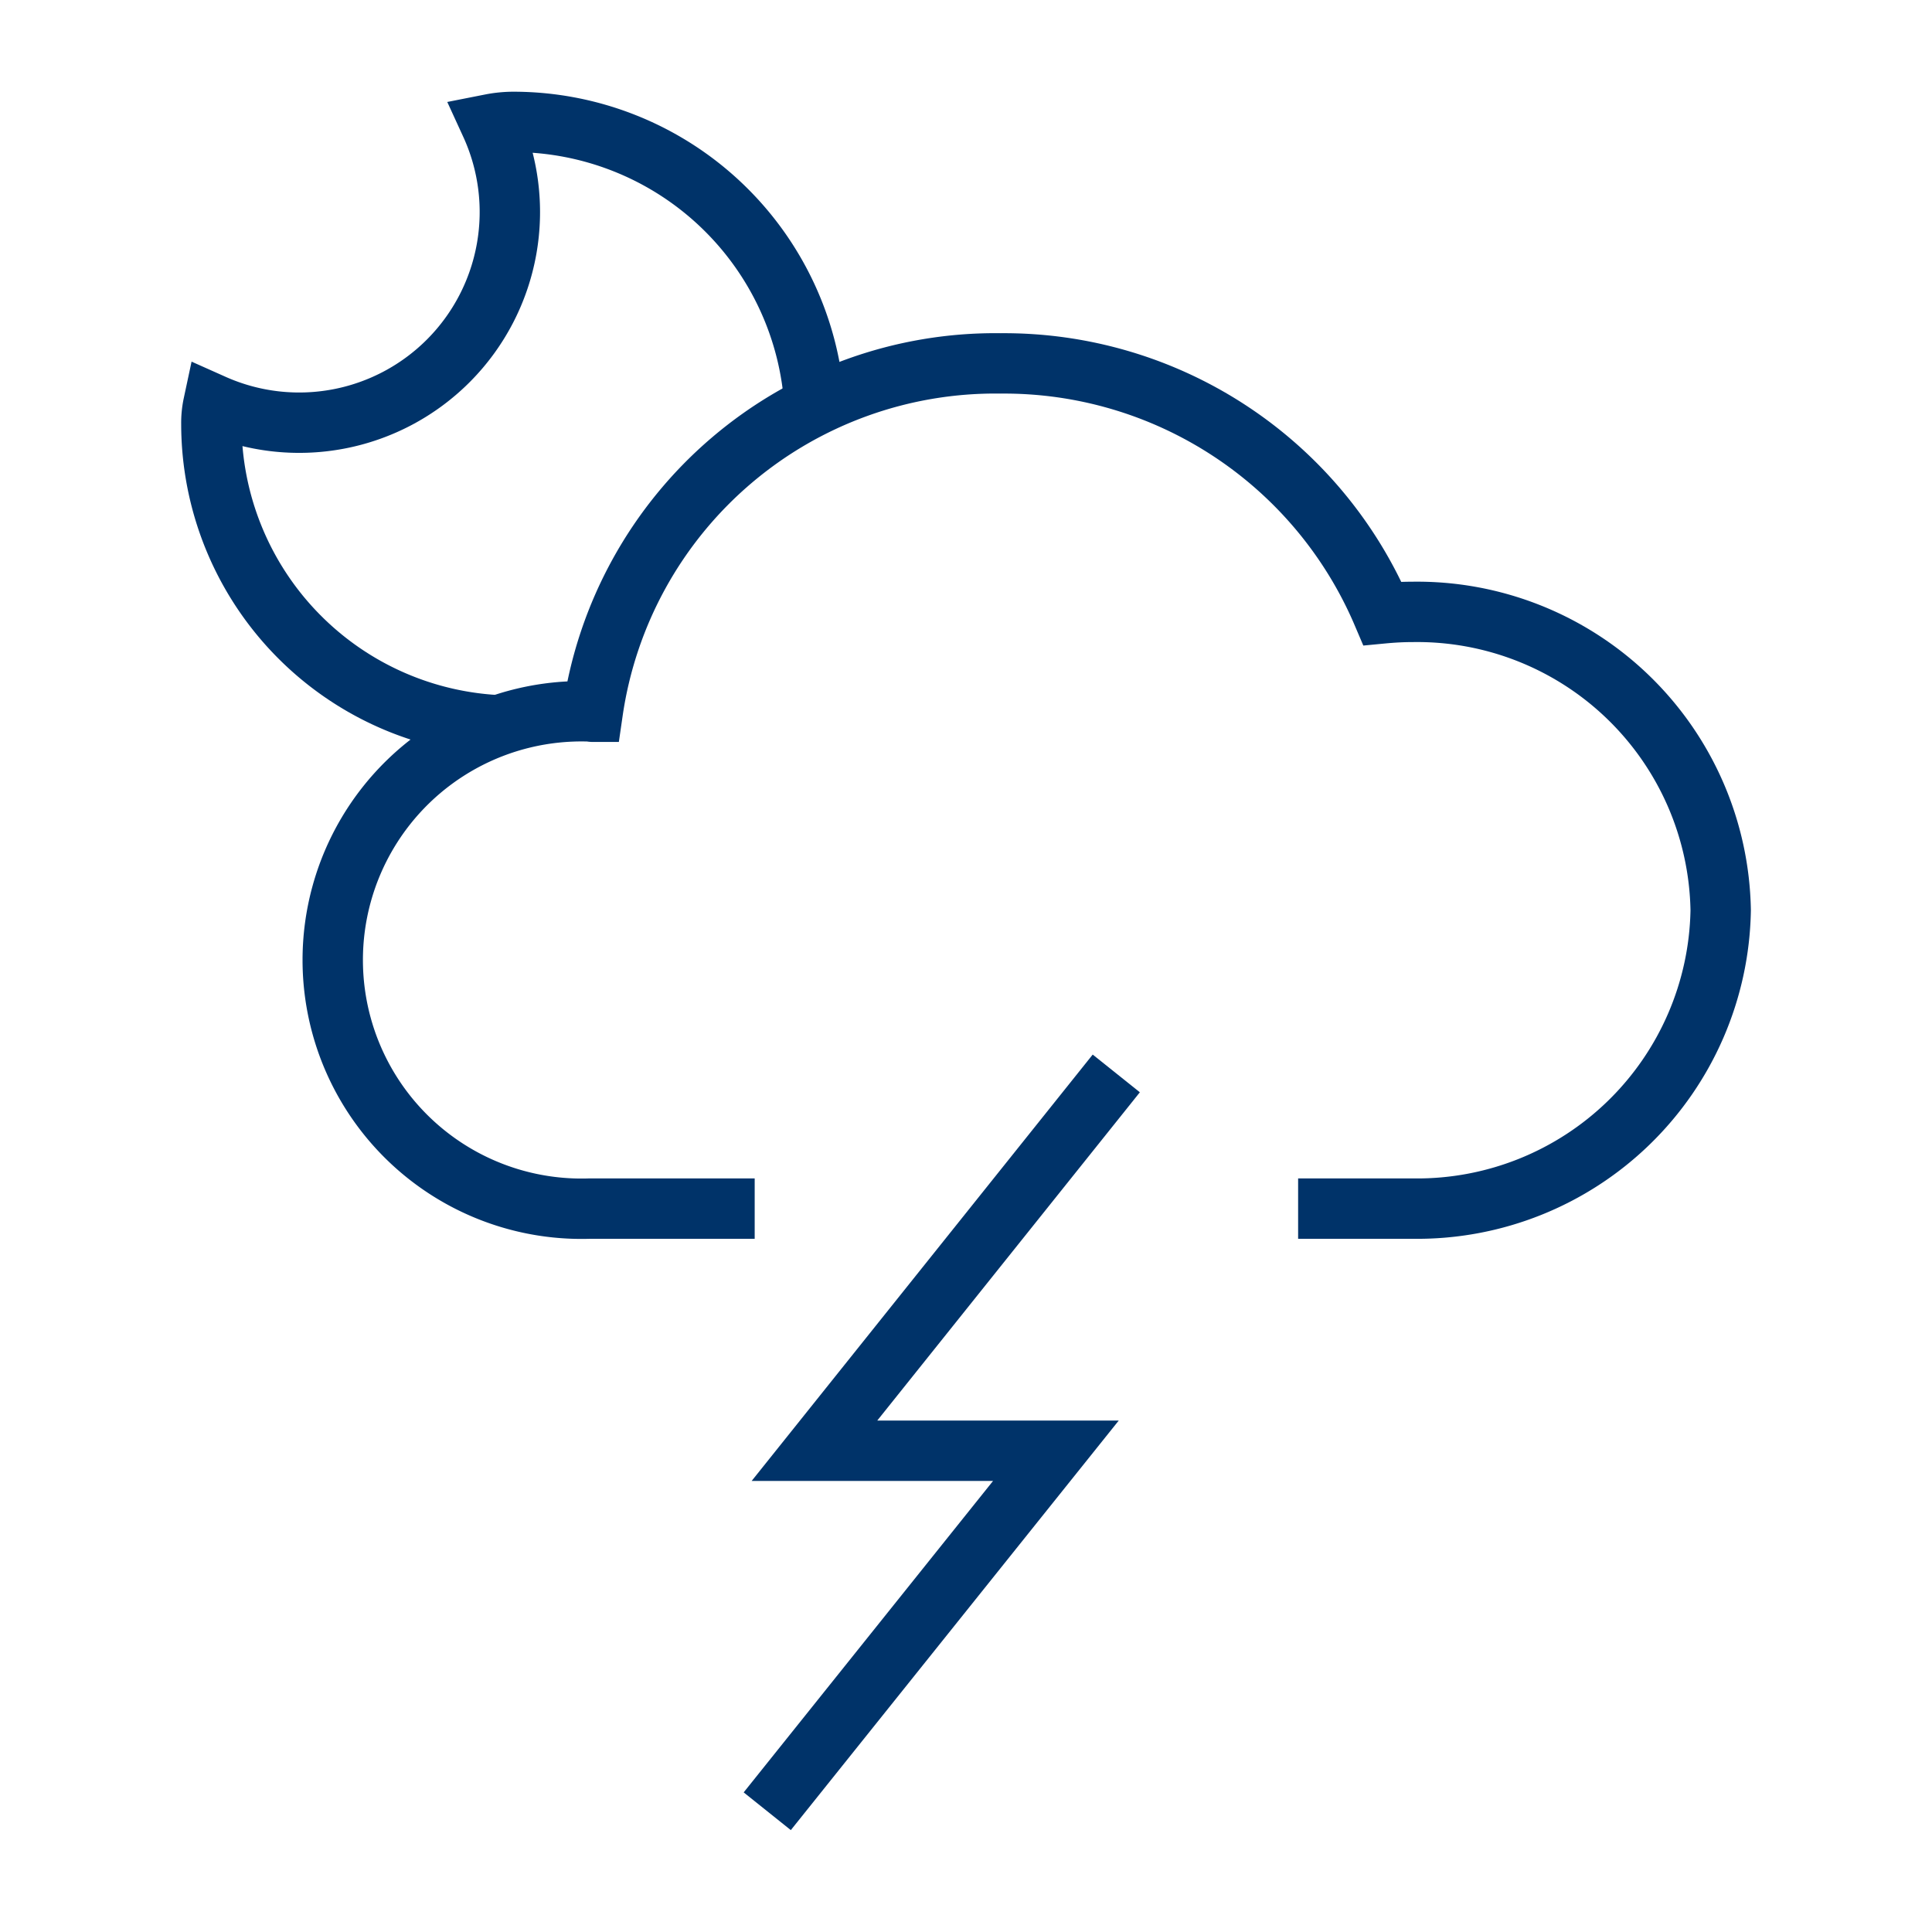 <?xml version="1.0" encoding="UTF-8"?>
<svg xmlns="http://www.w3.org/2000/svg" aria-describedby="desc" aria-labelledby="title" viewBox="0 0 64 64"><path fill="none" stroke="#003369" stroke-miterlimit="10" stroke-width="2" d="M36.978 35.559L26.98 48.058h7.998L25.416 60" data-name="layer2" style="stroke: #003369;"/><path fill="none" stroke="#003369" stroke-miterlimit="10" stroke-width="2" d="M43.002 40.037h3.836A10.056 10.056 0 0 0 57 30.154a10.058 10.058 0 0 0-10.22-9.884c-.333 0-.66.019-.985.05a13.626 13.626 0 0 0-12.647-8.282 13.474 13.474 0 0 0-13.513 11.54c-.04 0-.077-.013-.116-.013a8.24 8.24 0 1 0 0 16.472H25" data-name="layer1" style="stroke: #003369;"/><path fill="none" stroke="#003369" stroke-miterlimit="10" stroke-width="2" d="M26.984 13.463a9.999 9.999 0 0 0-9.982-9.425 3.961 3.961 0 0 0-.748.075 6.979 6.979 0 0 1-9.188 9.283 2.909 2.909 0 0 0-.064.642 10 10 0 0 0 9.687 9.995" data-name="layer1" style="stroke: #003369;"/></svg>
